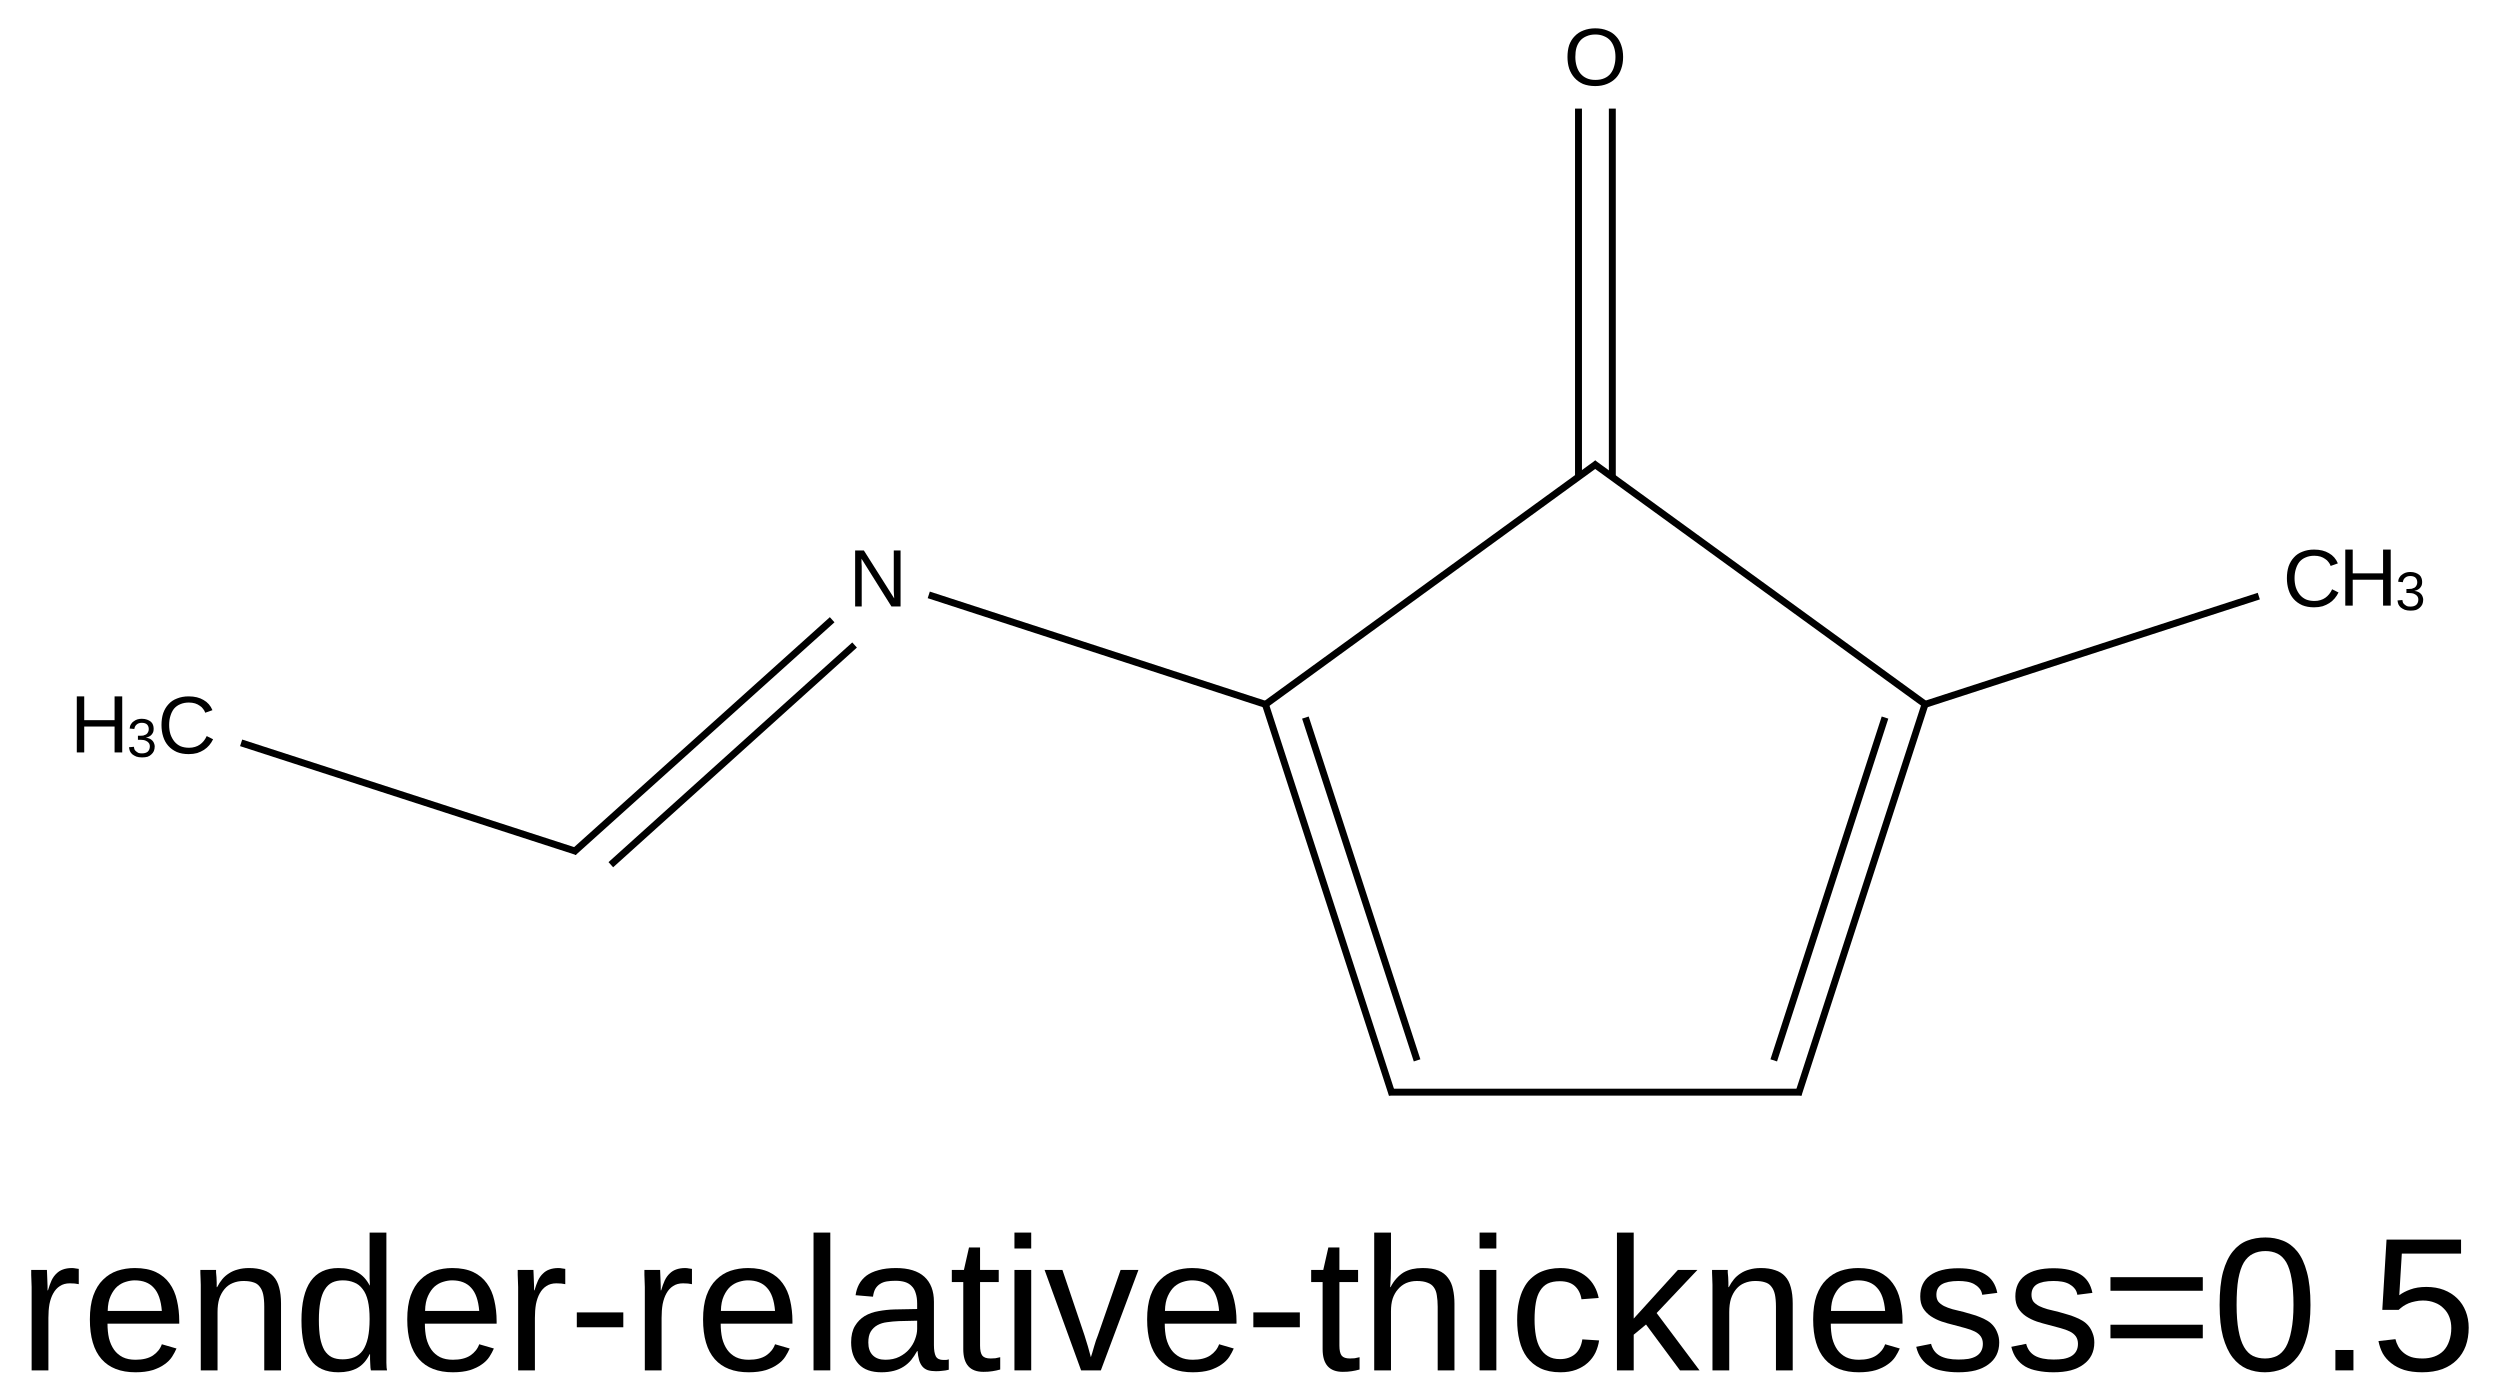 <?xml version="1.0" encoding="UTF-8"?>
<svg xmlns="http://www.w3.org/2000/svg" xmlns:xlink="http://www.w3.org/1999/xlink" width="184pt" height="103pt" viewBox="0 0 184 103" version="1.1">
<defs>
<g>
<symbol overflow="visible" id="glyph0-0">
<path style="stroke:none;" d="M 0.203 0 L 0.203 -4 L 1.797 -4 L 1.797 0 Z M 0.406 -0.203 L 1.594 -0.203 L 1.594 -3.797 L 0.406 -3.797 Z "/>
</symbol>
<symbol overflow="visible" id="glyph0-1">
<path style="stroke:none;" d="M 3.172 0 L 0.969 -3.516 C 0.969 -3.422 0.969 -3.328 0.969 -3.234 C 0.977 -3.148 0.984 -3.062 0.984 -2.969 C 0.984 -2.883 0.984 -2.812 0.984 -2.75 L 0.984 0 L 0.5 0 L 0.5 -4.125 L 1.141 -4.125 L 3.375 -0.594 C 3.363 -0.688 3.359 -0.781 3.359 -0.875 C 3.359 -0.957 3.352 -1.047 3.344 -1.141 C 3.344 -1.242 3.344 -1.336 3.344 -1.422 L 3.344 -4.125 L 3.844 -4.125 L 3.844 0 Z "/>
</symbol>
<symbol overflow="visible" id="glyph0-2">
<path style="stroke:none;" d="M 4.375 -2.078 C 4.375 -1.754 4.328 -1.461 4.234 -1.203 C 4.148 -0.941 4.02 -0.719 3.844 -0.531 C 3.664 -0.344 3.445 -0.195 3.188 -0.094 C 2.938 0.008 2.648 0.062 2.328 0.062 C 1.984 0.062 1.68 0.008 1.422 -0.094 C 1.172 -0.207 0.961 -0.359 0.797 -0.547 C 0.629 -0.734 0.5 -0.957 0.406 -1.219 C 0.32 -1.488 0.281 -1.773 0.281 -2.078 C 0.281 -2.398 0.32 -2.691 0.406 -2.953 C 0.5 -3.211 0.633 -3.43 0.812 -3.609 C 0.988 -3.797 1.203 -3.938 1.453 -4.031 C 1.711 -4.133 2.004 -4.188 2.328 -4.188 C 2.66 -4.188 2.953 -4.133 3.203 -4.031 C 3.461 -3.938 3.676 -3.797 3.844 -3.609 C 4.02 -3.43 4.148 -3.211 4.234 -2.953 C 4.328 -2.691 4.375 -2.398 4.375 -2.078 Z M 3.812 -2.078 C 3.812 -2.328 3.781 -2.551 3.719 -2.75 C 3.656 -2.957 3.562 -3.133 3.438 -3.281 C 3.312 -3.426 3.156 -3.535 2.969 -3.609 C 2.789 -3.691 2.578 -3.734 2.328 -3.734 C 2.086 -3.734 1.875 -3.691 1.688 -3.609 C 1.5 -3.535 1.344 -3.426 1.219 -3.281 C 1.094 -3.133 1 -2.957 0.938 -2.75 C 0.883 -2.551 0.859 -2.328 0.859 -2.078 C 0.859 -1.836 0.891 -1.613 0.953 -1.406 C 1.016 -1.195 1.109 -1.016 1.234 -0.859 C 1.359 -0.711 1.508 -0.598 1.688 -0.516 C 1.875 -0.43 2.086 -0.391 2.328 -0.391 C 2.586 -0.391 2.812 -0.43 3 -0.516 C 3.188 -0.598 3.336 -0.711 3.453 -0.859 C 3.578 -1.016 3.664 -1.195 3.719 -1.406 C 3.781 -1.613 3.812 -1.836 3.812 -2.078 Z "/>
</symbol>
<symbol overflow="visible" id="glyph0-3">
<path style="stroke:none;" d="M 2.328 -3.734 C 2.086 -3.734 1.875 -3.691 1.688 -3.609 C 1.508 -3.535 1.359 -3.426 1.234 -3.281 C 1.117 -3.133 1.031 -2.957 0.969 -2.75 C 0.906 -2.551 0.875 -2.328 0.875 -2.078 C 0.875 -1.836 0.906 -1.613 0.969 -1.406 C 1.039 -1.195 1.141 -1.016 1.266 -0.859 C 1.391 -0.711 1.539 -0.598 1.719 -0.516 C 1.906 -0.441 2.113 -0.406 2.344 -0.406 C 2.5 -0.406 2.645 -0.426 2.781 -0.469 C 2.914 -0.508 3.035 -0.566 3.141 -0.641 C 3.242 -0.711 3.336 -0.801 3.422 -0.906 C 3.504 -1.008 3.578 -1.129 3.641 -1.266 L 4.109 -1.031 C 4.035 -0.875 3.941 -0.727 3.828 -0.594 C 3.723 -0.469 3.594 -0.352 3.438 -0.25 C 3.289 -0.156 3.125 -0.078 2.938 -0.016 C 2.75 0.035 2.539 0.062 2.312 0.062 C 1.977 0.062 1.688 0.008 1.438 -0.094 C 1.188 -0.207 0.977 -0.359 0.812 -0.547 C 0.645 -0.734 0.52 -0.957 0.438 -1.219 C 0.352 -1.488 0.312 -1.773 0.312 -2.078 C 0.312 -2.398 0.352 -2.691 0.438 -2.953 C 0.531 -3.211 0.66 -3.43 0.828 -3.609 C 0.992 -3.797 1.203 -3.938 1.453 -4.031 C 1.703 -4.133 1.988 -4.188 2.312 -4.188 C 2.75 -4.188 3.113 -4.098 3.406 -3.922 C 3.707 -3.754 3.926 -3.504 4.062 -3.172 L 3.531 -2.984 C 3.5 -3.086 3.445 -3.18 3.375 -3.266 C 3.312 -3.359 3.227 -3.438 3.125 -3.5 C 3.031 -3.57 2.914 -3.629 2.781 -3.672 C 2.645 -3.711 2.492 -3.734 2.328 -3.734 Z "/>
</symbol>
<symbol overflow="visible" id="glyph0-4">
<path style="stroke:none;" d="M 3.281 0 L 3.281 -1.906 L 1.047 -1.906 L 1.047 0 L 0.5 0 L 0.5 -4.125 L 1.047 -4.125 L 1.047 -2.375 L 3.281 -2.375 L 3.281 -4.125 L 3.844 -4.125 L 3.844 0 Z "/>
</symbol>
<symbol overflow="visible" id="glyph1-0">
<path style="stroke:none;" d="M 0.141 0 L 0.141 -2.672 L 1.203 -2.672 L 1.203 0 Z M 0.266 -0.141 L 1.062 -0.141 L 1.062 -2.531 L 0.266 -2.531 Z "/>
</symbol>
<symbol overflow="visible" id="glyph1-1">
<path style="stroke:none;" d="M 2.047 -0.766 C 2.047 -0.641 2.023 -0.523 1.984 -0.422 C 1.941 -0.328 1.879 -0.242 1.797 -0.172 C 1.723 -0.098 1.629 -0.039 1.516 0 C 1.398 0.031 1.266 0.047 1.109 0.047 C 0.941 0.047 0.801 0.023 0.688 -0.016 C 0.57 -0.066 0.473 -0.125 0.391 -0.188 C 0.316 -0.258 0.258 -0.336 0.219 -0.422 C 0.188 -0.516 0.164 -0.609 0.156 -0.703 L 0.516 -0.734 C 0.523 -0.66 0.539 -0.594 0.562 -0.531 C 0.594 -0.477 0.633 -0.43 0.688 -0.391 C 0.738 -0.348 0.797 -0.312 0.859 -0.281 C 0.93 -0.258 1.016 -0.25 1.109 -0.25 C 1.285 -0.25 1.426 -0.289 1.531 -0.375 C 1.633 -0.469 1.688 -0.598 1.688 -0.766 C 1.688 -0.867 1.66 -0.953 1.609 -1.016 C 1.566 -1.078 1.508 -1.125 1.438 -1.156 C 1.375 -1.195 1.301 -1.223 1.219 -1.234 C 1.145 -1.242 1.078 -1.25 1.016 -1.25 L 0.812 -1.25 L 0.812 -1.547 L 1 -1.547 C 1.07 -1.547 1.141 -1.551 1.203 -1.562 C 1.273 -1.582 1.344 -1.609 1.406 -1.641 C 1.469 -1.68 1.516 -1.734 1.547 -1.797 C 1.586 -1.859 1.609 -1.938 1.609 -2.031 C 1.609 -2.176 1.566 -2.289 1.484 -2.375 C 1.398 -2.457 1.27 -2.5 1.094 -2.5 C 0.938 -2.5 0.812 -2.457 0.719 -2.375 C 0.625 -2.301 0.566 -2.191 0.547 -2.047 L 0.203 -2.078 C 0.211 -2.203 0.242 -2.305 0.297 -2.391 C 0.348 -2.484 0.414 -2.555 0.5 -2.609 C 0.582 -2.672 0.672 -2.719 0.766 -2.75 C 0.867 -2.781 0.977 -2.797 1.094 -2.797 C 1.25 -2.797 1.379 -2.773 1.484 -2.734 C 1.598 -2.691 1.691 -2.641 1.766 -2.578 C 1.836 -2.516 1.891 -2.438 1.922 -2.344 C 1.953 -2.258 1.969 -2.164 1.969 -2.062 C 1.969 -1.977 1.957 -1.898 1.938 -1.828 C 1.914 -1.766 1.879 -1.703 1.828 -1.641 C 1.785 -1.586 1.727 -1.539 1.656 -1.5 C 1.582 -1.457 1.492 -1.426 1.391 -1.406 C 1.504 -1.395 1.602 -1.367 1.688 -1.328 C 1.77 -1.285 1.836 -1.234 1.891 -1.172 C 1.941 -1.117 1.977 -1.055 2 -0.984 C 2.031 -0.91 2.047 -0.836 2.047 -0.766 Z "/>
</symbol>
<symbol overflow="visible" id="glyph2-0">
<path style="stroke:none;" d="M 0.469 0 L 0.469 -9.328 L 4.188 -9.328 L 4.188 0 Z M 0.938 -0.469 L 3.719 -0.469 L 3.719 -8.859 L 0.938 -8.859 Z "/>
</symbol>
<symbol overflow="visible" id="glyph2-1">
<path style="stroke:none;" d="M 0.969 0 L 0.969 -5.672 C 0.969 -5.828 0.969 -5.984 0.969 -6.141 C 0.969 -6.305 0.961 -6.461 0.953 -6.609 C 0.953 -6.766 0.945 -6.906 0.938 -7.031 C 0.938 -7.164 0.938 -7.285 0.938 -7.391 L 2.094 -7.391 C 2.094 -7.285 2.098 -7.164 2.109 -7.031 C 2.117 -6.906 2.125 -6.77 2.125 -6.625 C 2.133 -6.477 2.141 -6.336 2.141 -6.203 C 2.141 -6.078 2.141 -5.973 2.141 -5.891 L 2.172 -5.891 C 2.254 -6.172 2.344 -6.414 2.438 -6.625 C 2.539 -6.832 2.66 -7 2.797 -7.125 C 2.93 -7.258 3.086 -7.359 3.266 -7.422 C 3.453 -7.492 3.676 -7.531 3.938 -7.531 C 4.031 -7.531 4.125 -7.52 4.219 -7.5 C 4.312 -7.488 4.383 -7.477 4.438 -7.469 L 4.438 -6.344 C 4.352 -6.363 4.254 -6.379 4.141 -6.391 C 4.035 -6.398 3.914 -6.406 3.781 -6.406 C 3.488 -6.406 3.242 -6.336 3.047 -6.203 C 2.848 -6.078 2.688 -5.898 2.562 -5.672 C 2.438 -5.453 2.344 -5.188 2.281 -4.875 C 2.227 -4.562 2.203 -4.223 2.203 -3.859 L 2.203 0 Z "/>
</symbol>
<symbol overflow="visible" id="glyph2-2">
<path style="stroke:none;" d="M 1.891 -3.438 C 1.891 -3.051 1.926 -2.691 2 -2.359 C 2.082 -2.035 2.207 -1.754 2.375 -1.516 C 2.539 -1.285 2.754 -1.102 3.016 -0.969 C 3.273 -0.844 3.586 -0.781 3.953 -0.781 C 4.484 -0.781 4.91 -0.883 5.234 -1.094 C 5.555 -1.312 5.773 -1.586 5.891 -1.922 L 6.969 -1.609 C 6.883 -1.41 6.773 -1.207 6.641 -1 C 6.504 -0.789 6.316 -0.602 6.078 -0.438 C 5.848 -0.27 5.555 -0.129 5.203 -0.016 C 4.859 0.086 4.441 0.141 3.953 0.141 C 2.859 0.141 2.023 -0.18 1.453 -0.828 C 0.879 -1.484 0.594 -2.457 0.594 -3.75 C 0.594 -4.438 0.676 -5.02 0.844 -5.5 C 1.02 -5.988 1.258 -6.379 1.562 -6.672 C 1.863 -6.973 2.211 -7.191 2.609 -7.328 C 3.016 -7.461 3.445 -7.531 3.906 -7.531 C 4.52 -7.531 5.035 -7.43 5.453 -7.234 C 5.867 -7.035 6.203 -6.758 6.453 -6.406 C 6.711 -6.051 6.895 -5.633 7 -5.156 C 7.113 -4.676 7.172 -4.16 7.172 -3.609 L 7.172 -3.438 Z M 5.891 -4.375 C 5.828 -5.156 5.629 -5.723 5.297 -6.078 C 4.973 -6.441 4.504 -6.625 3.891 -6.625 C 3.68 -6.625 3.461 -6.586 3.234 -6.516 C 3.016 -6.453 2.805 -6.336 2.609 -6.172 C 2.422 -6.004 2.258 -5.773 2.125 -5.484 C 1.988 -5.191 1.914 -4.82 1.906 -4.375 Z "/>
</symbol>
<symbol overflow="visible" id="glyph2-3">
<path style="stroke:none;" d="M 5.641 0 L 5.641 -4.688 C 5.641 -5.051 5.613 -5.352 5.562 -5.594 C 5.508 -5.832 5.422 -6.023 5.297 -6.172 C 5.18 -6.328 5.023 -6.43 4.828 -6.484 C 4.641 -6.547 4.398 -6.578 4.109 -6.578 C 3.816 -6.578 3.551 -6.523 3.312 -6.422 C 3.082 -6.328 2.883 -6.18 2.719 -5.984 C 2.551 -5.785 2.422 -5.547 2.328 -5.266 C 2.242 -4.984 2.203 -4.656 2.203 -4.281 L 2.203 0 L 0.969 0 L 0.969 -5.812 C 0.969 -5.969 0.969 -6.129 0.969 -6.297 C 0.969 -6.473 0.961 -6.633 0.953 -6.781 C 0.953 -6.938 0.945 -7.066 0.938 -7.172 C 0.938 -7.285 0.938 -7.359 0.938 -7.391 L 2.094 -7.391 C 2.094 -7.367 2.094 -7.305 2.094 -7.203 C 2.102 -7.109 2.113 -6.992 2.125 -6.859 C 2.133 -6.734 2.141 -6.602 2.141 -6.469 C 2.141 -6.332 2.141 -6.219 2.141 -6.125 L 2.172 -6.125 C 2.285 -6.344 2.41 -6.535 2.547 -6.703 C 2.691 -6.879 2.859 -7.023 3.047 -7.141 C 3.234 -7.266 3.445 -7.359 3.688 -7.422 C 3.926 -7.492 4.207 -7.531 4.531 -7.531 C 4.938 -7.531 5.285 -7.477 5.578 -7.375 C 5.879 -7.281 6.125 -7.129 6.312 -6.922 C 6.508 -6.711 6.648 -6.441 6.734 -6.109 C 6.828 -5.773 6.875 -5.379 6.875 -4.922 L 6.875 0 Z "/>
</symbol>
<symbol overflow="visible" id="glyph2-4">
<path style="stroke:none;" d="M 5.609 -1.188 C 5.379 -0.719 5.078 -0.379 4.703 -0.172 C 4.328 0.035 3.863 0.141 3.312 0.141 C 2.375 0.141 1.688 -0.172 1.25 -0.797 C 0.812 -1.43 0.594 -2.391 0.594 -3.672 C 0.594 -6.242 1.5 -7.531 3.312 -7.531 C 3.875 -7.531 4.336 -7.426 4.703 -7.219 C 5.078 -7.02 5.379 -6.695 5.609 -6.25 L 5.625 -6.25 C 5.625 -6.289 5.625 -6.359 5.625 -6.453 C 5.625 -6.555 5.617 -6.66 5.609 -6.766 C 5.609 -6.879 5.609 -6.984 5.609 -7.078 C 5.609 -7.172 5.609 -7.238 5.609 -7.281 L 5.609 -10.141 L 6.844 -10.141 L 6.844 -1.531 C 6.844 -1.352 6.844 -1.18 6.844 -1.016 C 6.844 -0.848 6.844 -0.695 6.844 -0.562 C 6.852 -0.426 6.859 -0.305 6.859 -0.203 C 6.867 -0.109 6.879 -0.039 6.891 0 L 5.703 0 C 5.691 -0.039 5.68 -0.102 5.672 -0.188 C 5.672 -0.281 5.664 -0.379 5.656 -0.484 C 5.656 -0.598 5.648 -0.711 5.641 -0.828 C 5.641 -0.953 5.641 -1.07 5.641 -1.188 Z M 1.875 -3.703 C 1.875 -3.191 1.906 -2.754 1.969 -2.391 C 2.039 -2.023 2.145 -1.723 2.281 -1.484 C 2.426 -1.254 2.609 -1.082 2.828 -0.969 C 3.047 -0.863 3.312 -0.812 3.625 -0.812 C 3.945 -0.812 4.234 -0.863 4.484 -0.969 C 4.734 -1.07 4.941 -1.238 5.109 -1.469 C 5.273 -1.707 5.398 -2.016 5.484 -2.391 C 5.566 -2.773 5.609 -3.238 5.609 -3.781 C 5.609 -4.312 5.566 -4.754 5.484 -5.109 C 5.398 -5.473 5.27 -5.766 5.094 -5.984 C 4.926 -6.211 4.719 -6.375 4.469 -6.469 C 4.227 -6.57 3.953 -6.625 3.641 -6.625 C 3.336 -6.625 3.078 -6.57 2.859 -6.469 C 2.641 -6.363 2.457 -6.191 2.312 -5.953 C 2.164 -5.723 2.055 -5.422 1.984 -5.047 C 1.91 -4.68 1.875 -4.234 1.875 -3.703 Z "/>
</symbol>
<symbol overflow="visible" id="glyph2-5">
<path style="stroke:none;" d="M 0.625 -3.172 L 0.625 -4.266 L 4.047 -4.266 L 4.047 -3.172 Z "/>
</symbol>
<symbol overflow="visible" id="glyph2-6">
<path style="stroke:none;" d="M 0.938 0 L 0.938 -10.141 L 2.172 -10.141 L 2.172 0 Z "/>
</symbol>
<symbol overflow="visible" id="glyph2-7">
<path style="stroke:none;" d="M 2.828 0.141 C 2.086 0.141 1.531 -0.055 1.156 -0.453 C 0.781 -0.848 0.594 -1.383 0.594 -2.062 C 0.594 -2.551 0.688 -2.953 0.875 -3.266 C 1.062 -3.578 1.301 -3.82 1.594 -4 C 1.895 -4.176 2.234 -4.297 2.609 -4.359 C 2.992 -4.43 3.383 -4.473 3.781 -4.484 L 5.453 -4.516 L 5.453 -4.922 C 5.453 -5.223 5.414 -5.477 5.344 -5.688 C 5.281 -5.906 5.18 -6.078 5.047 -6.203 C 4.922 -6.336 4.758 -6.438 4.562 -6.5 C 4.363 -6.562 4.129 -6.594 3.859 -6.594 C 3.617 -6.594 3.406 -6.578 3.219 -6.547 C 3.031 -6.516 2.863 -6.453 2.719 -6.359 C 2.582 -6.273 2.469 -6.156 2.375 -6 C 2.289 -5.844 2.234 -5.648 2.203 -5.422 L 0.922 -5.531 C 0.961 -5.82 1.047 -6.086 1.172 -6.328 C 1.305 -6.578 1.488 -6.789 1.719 -6.969 C 1.957 -7.145 2.254 -7.281 2.609 -7.375 C 2.961 -7.477 3.391 -7.531 3.891 -7.531 C 4.816 -7.531 5.516 -7.316 5.984 -6.891 C 6.453 -6.461 6.688 -5.848 6.688 -5.047 L 6.688 -1.859 C 6.688 -1.492 6.734 -1.219 6.828 -1.031 C 6.93 -0.852 7.117 -0.766 7.391 -0.766 C 7.453 -0.766 7.516 -0.766 7.578 -0.766 C 7.648 -0.773 7.719 -0.789 7.781 -0.812 L 7.781 -0.047 C 7.625 -0.004 7.469 0.02 7.312 0.031 C 7.164 0.051 7.008 0.062 6.844 0.062 C 6.602 0.062 6.398 0.035 6.234 -0.016 C 6.066 -0.078 5.93 -0.172 5.828 -0.297 C 5.723 -0.43 5.645 -0.586 5.594 -0.766 C 5.539 -0.953 5.504 -1.172 5.484 -1.422 L 5.453 -1.422 C 5.316 -1.18 5.172 -0.961 5.016 -0.766 C 4.859 -0.578 4.676 -0.414 4.469 -0.281 C 4.258 -0.145 4.02 -0.039 3.75 0.031 C 3.477 0.102 3.172 0.141 2.828 0.141 Z M 3.109 -0.781 C 3.504 -0.781 3.848 -0.852 4.141 -1 C 4.43 -1.145 4.672 -1.328 4.859 -1.547 C 5.055 -1.773 5.203 -2.02 5.297 -2.281 C 5.398 -2.551 5.453 -2.805 5.453 -3.047 L 5.453 -3.656 L 4.109 -3.625 C 3.805 -3.613 3.52 -3.586 3.25 -3.547 C 2.977 -3.516 2.738 -3.441 2.531 -3.328 C 2.32 -3.211 2.156 -3.051 2.031 -2.844 C 1.914 -2.645 1.859 -2.379 1.859 -2.047 C 1.859 -1.641 1.969 -1.328 2.188 -1.109 C 2.406 -0.891 2.711 -0.781 3.109 -0.781 Z "/>
</symbol>
<symbol overflow="visible" id="glyph2-8">
<path style="stroke:none;" d="M 3.781 -0.062 C 3.594 -0.008 3.398 0.031 3.203 0.062 C 3.016 0.094 2.797 0.109 2.547 0.109 C 1.555 0.109 1.062 -0.445 1.062 -1.562 L 1.062 -6.5 L 0.219 -6.5 L 0.219 -7.391 L 1.109 -7.391 L 1.484 -9.047 L 2.297 -9.047 L 2.297 -7.391 L 3.672 -7.391 L 3.672 -6.5 L 2.297 -6.5 L 2.297 -1.828 C 2.297 -1.473 2.352 -1.223 2.469 -1.078 C 2.582 -0.941 2.785 -0.875 3.078 -0.875 C 3.191 -0.875 3.305 -0.879 3.422 -0.891 C 3.535 -0.91 3.656 -0.938 3.781 -0.969 Z "/>
</symbol>
<symbol overflow="visible" id="glyph2-9">
<path style="stroke:none;" d="M 0.938 -8.969 L 0.938 -10.141 L 2.172 -10.141 L 2.172 -8.969 Z M 0.938 0 L 0.938 -7.391 L 2.172 -7.391 L 2.172 0 Z "/>
</symbol>
<symbol overflow="visible" id="glyph2-10">
<path style="stroke:none;" d="M 4.188 0 L 2.734 0 L 0.047 -7.391 L 1.359 -7.391 L 2.984 -2.578 C 3.016 -2.484 3.051 -2.363 3.094 -2.219 C 3.145 -2.07 3.191 -1.922 3.234 -1.766 C 3.273 -1.609 3.316 -1.457 3.359 -1.312 C 3.398 -1.176 3.43 -1.062 3.453 -0.969 C 3.484 -1.062 3.52 -1.176 3.562 -1.312 C 3.602 -1.457 3.645 -1.602 3.688 -1.75 C 3.738 -1.906 3.785 -2.055 3.828 -2.203 C 3.879 -2.348 3.926 -2.473 3.969 -2.578 L 5.641 -7.391 L 6.953 -7.391 Z "/>
</symbol>
<symbol overflow="visible" id="glyph2-11">
<path style="stroke:none;" d="M 2.172 -6.125 C 2.305 -6.383 2.453 -6.598 2.609 -6.766 C 2.766 -6.941 2.938 -7.086 3.125 -7.203 C 3.32 -7.316 3.535 -7.398 3.766 -7.453 C 3.992 -7.504 4.25 -7.531 4.531 -7.531 C 5.008 -7.531 5.398 -7.469 5.703 -7.344 C 6.004 -7.219 6.238 -7.035 6.406 -6.797 C 6.582 -6.566 6.703 -6.289 6.766 -5.969 C 6.836 -5.656 6.875 -5.305 6.875 -4.922 L 6.875 0 L 5.641 0 L 5.641 -4.688 C 5.641 -5 5.617 -5.273 5.578 -5.516 C 5.547 -5.754 5.473 -5.953 5.359 -6.109 C 5.254 -6.266 5.098 -6.379 4.891 -6.453 C 4.691 -6.535 4.43 -6.578 4.109 -6.578 C 3.816 -6.578 3.551 -6.523 3.312 -6.422 C 3.082 -6.316 2.883 -6.164 2.719 -5.969 C 2.551 -5.781 2.422 -5.551 2.328 -5.281 C 2.242 -5.008 2.203 -4.703 2.203 -4.359 L 2.203 0 L 0.969 0 L 0.969 -10.141 L 2.203 -10.141 L 2.203 -7.5 C 2.203 -7.352 2.195 -7.203 2.188 -7.047 C 2.188 -6.898 2.18 -6.766 2.172 -6.641 C 2.172 -6.516 2.164 -6.406 2.156 -6.312 C 2.156 -6.227 2.148 -6.164 2.141 -6.125 Z "/>
</symbol>
<symbol overflow="visible" id="glyph2-12">
<path style="stroke:none;" d="M 1.875 -3.734 C 1.875 -3.305 1.906 -2.914 1.969 -2.562 C 2.031 -2.207 2.133 -1.898 2.281 -1.641 C 2.426 -1.391 2.617 -1.191 2.859 -1.047 C 3.098 -0.898 3.395 -0.828 3.75 -0.828 C 4.188 -0.828 4.551 -0.945 4.844 -1.188 C 5.133 -1.426 5.316 -1.789 5.391 -2.281 L 6.625 -2.203 C 6.582 -1.898 6.492 -1.602 6.359 -1.312 C 6.223 -1.031 6.035 -0.781 5.797 -0.562 C 5.566 -0.352 5.281 -0.18 4.938 -0.047 C 4.602 0.078 4.219 0.141 3.781 0.141 C 3.195 0.141 2.703 0.039 2.297 -0.156 C 1.898 -0.352 1.57 -0.625 1.312 -0.969 C 1.062 -1.312 0.879 -1.719 0.766 -2.188 C 0.648 -2.656 0.594 -3.16 0.594 -3.703 C 0.594 -4.203 0.633 -4.641 0.719 -5.016 C 0.801 -5.398 0.914 -5.734 1.062 -6.016 C 1.207 -6.305 1.379 -6.547 1.578 -6.734 C 1.785 -6.93 2.004 -7.086 2.234 -7.203 C 2.473 -7.316 2.723 -7.398 2.984 -7.453 C 3.242 -7.504 3.504 -7.531 3.766 -7.531 C 4.18 -7.531 4.551 -7.473 4.875 -7.359 C 5.195 -7.242 5.473 -7.086 5.703 -6.891 C 5.941 -6.691 6.133 -6.457 6.281 -6.188 C 6.426 -5.926 6.531 -5.641 6.594 -5.328 L 5.328 -5.234 C 5.266 -5.641 5.102 -5.961 4.844 -6.203 C 4.582 -6.441 4.211 -6.562 3.734 -6.562 C 3.379 -6.562 3.082 -6.504 2.844 -6.391 C 2.613 -6.273 2.426 -6.098 2.281 -5.859 C 2.133 -5.629 2.031 -5.336 1.969 -4.984 C 1.906 -4.629 1.875 -4.211 1.875 -3.734 Z "/>
</symbol>
<symbol overflow="visible" id="glyph2-13">
<path style="stroke:none;" d="M 5.578 0 L 3.078 -3.375 L 2.172 -2.625 L 2.172 0 L 0.938 0 L 0.938 -10.141 L 2.172 -10.141 L 2.172 -3.812 L 5.422 -7.391 L 6.859 -7.391 L 3.859 -4.219 L 7.016 0 Z "/>
</symbol>
<symbol overflow="visible" id="glyph2-14">
<path style="stroke:none;" d="M 6.5 -2.047 C 6.5 -1.703 6.43 -1.395 6.297 -1.125 C 6.16 -0.852 5.961 -0.625 5.703 -0.438 C 5.453 -0.25 5.141 -0.102 4.766 0 C 4.398 0.094 3.977 0.141 3.5 0.141 C 3.062 0.141 2.672 0.102 2.328 0.031 C 1.984 -0.031 1.68 -0.133 1.422 -0.281 C 1.172 -0.426 0.957 -0.617 0.781 -0.859 C 0.602 -1.098 0.473 -1.391 0.391 -1.734 L 1.484 -1.953 C 1.586 -1.555 1.801 -1.266 2.125 -1.078 C 2.457 -0.891 2.914 -0.797 3.5 -0.797 C 3.758 -0.797 4 -0.812 4.219 -0.844 C 4.438 -0.883 4.625 -0.945 4.781 -1.031 C 4.945 -1.125 5.07 -1.242 5.156 -1.391 C 5.25 -1.547 5.297 -1.734 5.297 -1.953 C 5.297 -2.172 5.242 -2.352 5.141 -2.5 C 5.035 -2.645 4.891 -2.766 4.703 -2.859 C 4.516 -2.953 4.285 -3.035 4.016 -3.109 C 3.754 -3.18 3.461 -3.258 3.141 -3.344 C 2.848 -3.414 2.555 -3.5 2.266 -3.594 C 1.973 -3.695 1.707 -3.828 1.469 -3.984 C 1.238 -4.141 1.051 -4.332 0.906 -4.562 C 0.758 -4.801 0.688 -5.094 0.688 -5.438 C 0.688 -6.113 0.926 -6.629 1.406 -6.984 C 1.883 -7.336 2.582 -7.516 3.5 -7.516 C 4.32 -7.516 4.973 -7.367 5.453 -7.078 C 5.93 -6.797 6.234 -6.336 6.359 -5.703 L 5.25 -5.562 C 5.219 -5.758 5.145 -5.922 5.031 -6.047 C 4.926 -6.172 4.797 -6.273 4.641 -6.359 C 4.484 -6.441 4.305 -6.5 4.109 -6.531 C 3.922 -6.562 3.719 -6.578 3.5 -6.578 C 2.945 -6.578 2.535 -6.492 2.266 -6.328 C 2.004 -6.16 1.875 -5.906 1.875 -5.562 C 1.875 -5.363 1.922 -5.195 2.016 -5.062 C 2.117 -4.938 2.258 -4.828 2.438 -4.734 C 2.613 -4.648 2.82 -4.57 3.062 -4.5 C 3.312 -4.438 3.586 -4.367 3.891 -4.297 C 4.078 -4.242 4.273 -4.188 4.484 -4.125 C 4.691 -4.07 4.891 -4.004 5.078 -3.922 C 5.273 -3.848 5.457 -3.758 5.625 -3.656 C 5.801 -3.551 5.953 -3.422 6.078 -3.266 C 6.203 -3.117 6.301 -2.941 6.375 -2.734 C 6.457 -2.535 6.5 -2.305 6.5 -2.047 Z "/>
</symbol>
<symbol overflow="visible" id="glyph2-15">
<path style="stroke:none;" d="M 0.688 -5.859 L 0.688 -6.859 L 7.484 -6.859 L 7.484 -5.859 Z M 0.688 -2.359 L 0.688 -3.359 L 7.484 -3.359 L 7.484 -2.359 Z "/>
</symbol>
<symbol overflow="visible" id="glyph2-16">
<path style="stroke:none;" d="M 7.234 -4.812 C 7.234 -3.895 7.145 -3.117 6.969 -2.484 C 6.801 -1.848 6.562 -1.336 6.25 -0.953 C 5.945 -0.566 5.594 -0.285 5.188 -0.109 C 4.781 0.055 4.344 0.141 3.875 0.141 C 3.406 0.141 2.969 0.055 2.562 -0.109 C 2.156 -0.285 1.801 -0.566 1.5 -0.953 C 1.207 -1.336 0.973 -1.844 0.797 -2.469 C 0.629 -3.102 0.547 -3.883 0.547 -4.812 C 0.547 -5.789 0.629 -6.598 0.797 -7.234 C 0.973 -7.867 1.211 -8.375 1.516 -8.75 C 1.816 -9.125 2.172 -9.391 2.578 -9.547 C 2.984 -9.703 3.43 -9.781 3.922 -9.781 C 4.379 -9.781 4.805 -9.703 5.203 -9.547 C 5.609 -9.391 5.961 -9.125 6.266 -8.75 C 6.566 -8.375 6.801 -7.867 6.969 -7.234 C 7.145 -6.598 7.234 -5.789 7.234 -4.812 Z M 5.984 -4.812 C 5.984 -5.582 5.938 -6.223 5.844 -6.734 C 5.758 -7.242 5.629 -7.648 5.453 -7.953 C 5.273 -8.254 5.055 -8.469 4.797 -8.594 C 4.535 -8.719 4.242 -8.781 3.922 -8.781 C 3.566 -8.781 3.258 -8.711 3 -8.578 C 2.738 -8.453 2.516 -8.238 2.328 -7.938 C 2.148 -7.633 2.016 -7.227 1.922 -6.719 C 1.836 -6.219 1.797 -5.582 1.797 -4.812 C 1.797 -4.082 1.844 -3.461 1.938 -2.953 C 2.031 -2.441 2.164 -2.031 2.344 -1.719 C 2.52 -1.414 2.738 -1.195 3 -1.062 C 3.258 -0.938 3.555 -0.875 3.891 -0.875 C 4.211 -0.875 4.504 -0.938 4.766 -1.062 C 5.023 -1.195 5.242 -1.414 5.422 -1.719 C 5.598 -2.031 5.734 -2.441 5.828 -2.953 C 5.93 -3.461 5.984 -4.082 5.984 -4.812 Z "/>
</symbol>
<symbol overflow="visible" id="glyph2-17">
<path style="stroke:none;" d="M 1.281 0 L 1.281 -1.5 L 2.609 -1.5 L 2.609 0 Z "/>
</symbol>
<symbol overflow="visible" id="glyph2-18">
<path style="stroke:none;" d="M 7.203 -3.141 C 7.203 -2.648 7.129 -2.203 6.984 -1.797 C 6.836 -1.398 6.617 -1.055 6.328 -0.766 C 6.047 -0.484 5.691 -0.258 5.266 -0.094 C 4.836 0.062 4.344 0.141 3.781 0.141 C 3.27 0.141 2.828 0.082 2.453 -0.031 C 2.078 -0.156 1.758 -0.32 1.5 -0.531 C 1.238 -0.738 1.031 -0.977 0.875 -1.25 C 0.727 -1.531 0.625 -1.832 0.562 -2.156 L 1.812 -2.297 C 1.852 -2.117 1.922 -1.941 2.016 -1.766 C 2.109 -1.598 2.234 -1.445 2.391 -1.312 C 2.547 -1.176 2.738 -1.066 2.969 -0.984 C 3.195 -0.91 3.477 -0.875 3.812 -0.875 C 4.125 -0.875 4.41 -0.922 4.672 -1.016 C 4.93 -1.109 5.156 -1.25 5.344 -1.438 C 5.531 -1.633 5.672 -1.875 5.766 -2.156 C 5.867 -2.438 5.922 -2.754 5.922 -3.109 C 5.922 -3.41 5.875 -3.68 5.781 -3.922 C 5.688 -4.172 5.547 -4.383 5.359 -4.562 C 5.18 -4.75 4.961 -4.891 4.703 -4.984 C 4.453 -5.086 4.16 -5.141 3.828 -5.141 C 3.629 -5.141 3.441 -5.117 3.266 -5.078 C 3.098 -5.047 2.938 -5 2.781 -4.938 C 2.633 -4.875 2.5 -4.801 2.375 -4.719 C 2.258 -4.633 2.148 -4.547 2.047 -4.453 L 0.844 -4.453 L 1.156 -9.625 L 6.641 -9.625 L 6.641 -8.594 L 2.281 -8.594 L 2.094 -5.531 C 2.312 -5.695 2.582 -5.836 2.906 -5.953 C 3.238 -6.078 3.633 -6.141 4.094 -6.141 C 4.57 -6.141 5 -6.066 5.375 -5.922 C 5.758 -5.773 6.086 -5.566 6.359 -5.297 C 6.629 -5.035 6.836 -4.719 6.984 -4.344 C 7.129 -3.977 7.203 -3.578 7.203 -3.141 Z "/>
</symbol>
</g>
</defs>
<g id="surface2049">
<g style="fill:rgb(0%,0%,0%);fill-opacity:1;">
  <use xlink:href="#glyph0-1" x="62.438" y="44.637"/>
</g>
<g style="fill:rgb(0%,0%,0%);fill-opacity:1;">
  <use xlink:href="#glyph0-2" x="115.086" y="6.273"/>
</g>
<g style="fill:rgb(0%,0%,0%);fill-opacity:1;">
  <use xlink:href="#glyph0-3" x="11.574" y="55.441"/>
</g>
<g style="fill:rgb(0%,0%,0%);fill-opacity:1;">
  <use xlink:href="#glyph0-4" x="5.152" y="55.379"/>
</g>
<g style="fill:rgb(0%,0%,0%);fill-opacity:1;">
  <use xlink:href="#glyph1-1" x="9.34" y="55.699"/>
</g>
<g style="fill:rgb(0%,0%,0%);fill-opacity:1;">
  <use xlink:href="#glyph0-3" x="168.004" y="44.637"/>
</g>
<g style="fill:rgb(0%,0%,0%);fill-opacity:1;">
  <use xlink:href="#glyph0-4" x="172.113" y="44.574"/>
</g>
<g style="fill:rgb(0%,0%,0%);fill-opacity:1;">
  <use xlink:href="#glyph1-1" x="176.301" y="44.895"/>
</g>
<path style="fill:none;stroke-width:0.017;stroke-linecap:butt;stroke-linejoin:miter;stroke:rgb(0%,0%,0%);stroke-opacity:1;stroke-miterlimit:10;" d="M 3.449 0.996 L 4.267 1.59 " transform="matrix(30,0,0,30,13.787,4.213)"/>
<path style="fill:none;stroke-width:0.017;stroke-linecap:butt;stroke-linejoin:miter;stroke:rgb(0%,0%,0%);stroke-opacity:1;stroke-miterlimit:10;" d="M 3.459 0.996 L 2.642 1.59 " transform="matrix(30,0,0,30,13.787,4.213)"/>
<path style="fill:none;stroke-width:0.017;stroke-linecap:butt;stroke-linejoin:miter;stroke:rgb(0%,0%,0%);stroke-opacity:1;stroke-miterlimit:10;" d="M 4.263 1.588 L 3.952 2.545 " transform="matrix(30,0,0,30,13.787,4.213)"/>
<path style="fill:none;stroke-width:0.017;stroke-linecap:butt;stroke-linejoin:miter;stroke:rgb(0%,0%,0%);stroke-opacity:1;stroke-miterlimit:10;" d="M 4.165 1.62 L 3.892 2.461 " transform="matrix(30,0,0,30,13.787,4.213)"/>
<path style="fill:none;stroke-width:0.017;stroke-linecap:butt;stroke-linejoin:miter;stroke:rgb(0%,0%,0%);stroke-opacity:1;stroke-miterlimit:10;" d="M 3.96 2.539 L 2.948 2.539 " transform="matrix(30,0,0,30,13.787,4.213)"/>
<path style="fill:none;stroke-width:0.017;stroke-linecap:butt;stroke-linejoin:miter;stroke:rgb(0%,0%,0%);stroke-opacity:1;stroke-miterlimit:10;" d="M 2.956 2.545 L 2.645 1.588 " transform="matrix(30,0,0,30,13.787,4.213)"/>
<path style="fill:none;stroke-width:0.017;stroke-linecap:butt;stroke-linejoin:miter;stroke:rgb(0%,0%,0%);stroke-opacity:1;stroke-miterlimit:10;" d="M 3.017 2.461 L 2.743 1.62 " transform="matrix(30,0,0,30,13.787,4.213)"/>
<path style="fill:none;stroke-width:0.017;stroke-linecap:butt;stroke-linejoin:miter;stroke:rgb(0%,0%,0%);stroke-opacity:1;stroke-miterlimit:10;" d="M 2.649 1.589 L 1.819 1.319 " transform="matrix(30,0,0,30,13.787,4.213)"/>
<path style="fill:none;stroke-width:0.017;stroke-linecap:butt;stroke-linejoin:miter;stroke:rgb(0%,0%,0%);stroke-opacity:1;stroke-miterlimit:10;" d="M 1.582 1.38 L 0.947 1.951 " transform="matrix(30,0,0,30,13.787,4.213)"/>
<path style="fill:none;stroke-width:0.017;stroke-linecap:butt;stroke-linejoin:miter;stroke:rgb(0%,0%,0%);stroke-opacity:1;stroke-miterlimit:10;" d="M 1.637 1.442 L 1.039 1.981 " transform="matrix(30,0,0,30,13.787,4.213)"/>
<path style="fill:none;stroke-width:0.017;stroke-linecap:butt;stroke-linejoin:miter;stroke:rgb(0%,0%,0%);stroke-opacity:1;stroke-miterlimit:10;" d="M 3.496 1.03 L 3.496 0.126 " transform="matrix(30,0,0,30,13.787,4.213)"/>
<path style="fill:none;stroke-width:0.017;stroke-linecap:butt;stroke-linejoin:miter;stroke:rgb(0%,0%,0%);stroke-opacity:1;stroke-miterlimit:10;" d="M 3.413 1.03 L 3.413 0.126 " transform="matrix(30,0,0,30,13.787,4.213)"/>
<path style="fill:none;stroke-width:0.017;stroke-linecap:butt;stroke-linejoin:miter;stroke:rgb(0%,0%,0%);stroke-opacity:1;stroke-miterlimit:10;" d="M 0.956 1.949 L 0.132 1.682 " transform="matrix(30,0,0,30,13.787,4.213)"/>
<path style="fill:none;stroke-width:0.017;stroke-linecap:butt;stroke-linejoin:miter;stroke:rgb(0%,0%,0%);stroke-opacity:1;stroke-miterlimit:10;" d="M 4.259 1.589 L 5.082 1.322 " transform="matrix(30,0,0,30,13.787,4.213)"/>
<g style="fill:rgb(0%,0%,0%);fill-opacity:1;">
  <use xlink:href="#glyph2-1" x="1.359" y="100.859"/>
  <use xlink:href="#glyph2-2" x="6.021" y="100.859"/>
  <use xlink:href="#glyph2-3" x="13.808" y="100.859"/>
  <use xlink:href="#glyph2-4" x="21.594" y="100.859"/>
  <use xlink:href="#glyph2-2" x="29.38" y="100.859"/>
  <use xlink:href="#glyph2-1" x="37.166" y="100.859"/>
  <use xlink:href="#glyph2-5" x="41.828" y="100.859"/>
  <use xlink:href="#glyph2-1" x="46.49" y="100.859"/>
  <use xlink:href="#glyph2-2" x="51.152" y="100.859"/>
  <use xlink:href="#glyph2-6" x="58.938" y="100.859"/>
  <use xlink:href="#glyph2-7" x="62.049" y="100.859"/>
  <use xlink:href="#glyph2-8" x="69.835" y="100.859"/>
  <use xlink:href="#glyph2-9" x="73.725" y="100.859"/>
  <use xlink:href="#glyph2-10" x="76.835" y="100.859"/>
  <use xlink:href="#glyph2-2" x="83.835" y="100.859"/>
  <use xlink:href="#glyph2-5" x="91.621" y="100.859"/>
  <use xlink:href="#glyph2-8" x="96.283" y="100.859"/>
  <use xlink:href="#glyph2-11" x="100.173" y="100.859"/>
  <use xlink:href="#glyph2-9" x="107.959" y="100.859"/>
  <use xlink:href="#glyph2-12" x="111.069" y="100.859"/>
  <use xlink:href="#glyph2-13" x="118.069" y="100.859"/>
  <use xlink:href="#glyph2-3" x="125.069" y="100.859"/>
  <use xlink:href="#glyph2-2" x="132.855" y="100.859"/>
  <use xlink:href="#glyph2-14" x="140.642" y="100.859"/>
  <use xlink:href="#glyph2-14" x="147.642" y="100.859"/>
  <use xlink:href="#glyph2-15" x="154.642" y="100.859"/>
  <use xlink:href="#glyph2-16" x="162.817" y="100.859"/>
  <use xlink:href="#glyph2-17" x="170.604" y="100.859"/>
  <use xlink:href="#glyph2-18" x="174.493" y="100.859"/>
</g>
</g>
</svg>
